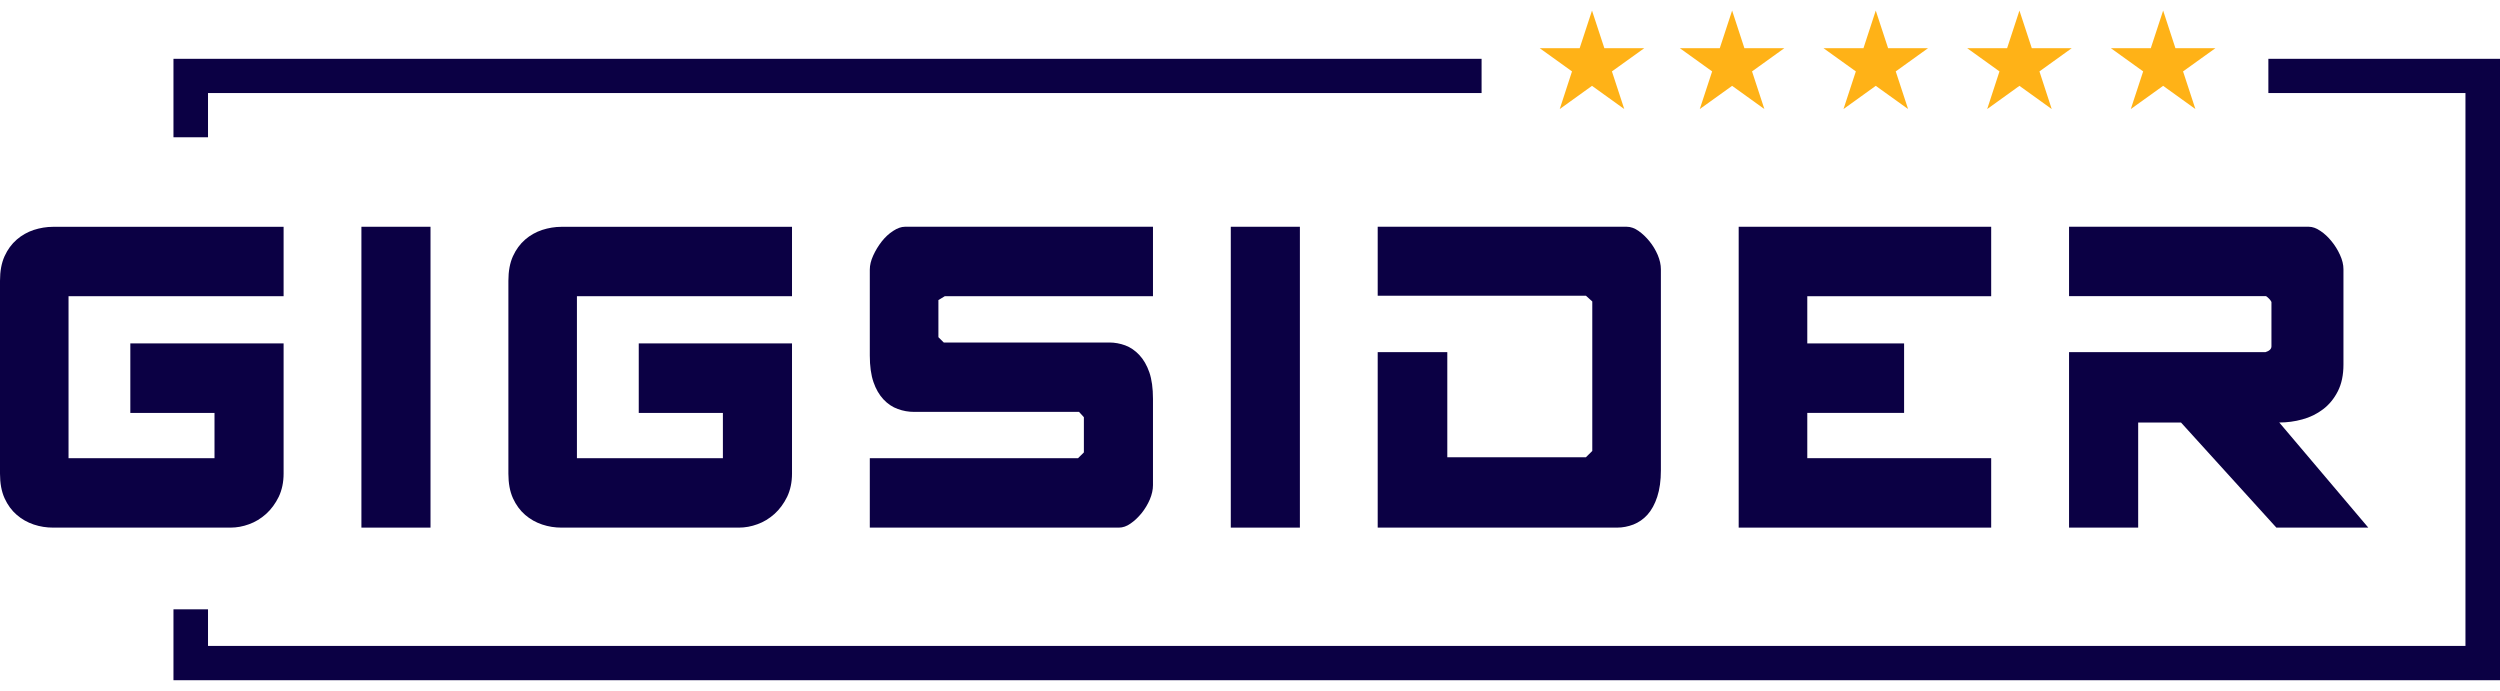 <svg width="152" height="42" viewBox="0 0 152 42" fill="none" xmlns="http://www.w3.org/2000/svg">
<path d="M7.924 25.104V20.88H17.243V28.798C17.243 29.323 17.143 29.791 16.948 30.204C16.748 30.613 16.492 30.962 16.18 31.246C15.863 31.529 15.515 31.74 15.143 31.873C14.77 32.011 14.392 32.079 14.018 32.079H3.22C2.83 32.079 2.439 32.02 2.052 31.891C1.667 31.761 1.323 31.568 1.02 31.305C0.711 31.039 0.464 30.703 0.278 30.294C0.091 29.881 0 29.383 0 28.798V17.073C0 16.488 0.091 15.989 0.278 15.576C0.464 15.167 0.711 14.832 1.02 14.565C1.323 14.303 1.667 14.109 2.052 13.98C2.439 13.856 2.83 13.791 3.22 13.791H17.243V18.01H4.167V27.86H13.042V25.107H7.924V25.104Z" fill="#0B0044"/>
<path d="M21.974 13.787H26.175V32.079H21.974V13.787Z" fill="#0B0044"/>
<path d="M38.836 25.104V20.88H48.154V28.798C48.154 29.323 48.054 29.791 47.859 30.204C47.659 30.613 47.403 30.962 47.09 31.246C46.773 31.529 46.426 31.74 46.053 31.873C45.68 32.011 45.302 32.079 44.929 32.079H34.13C33.74 32.079 33.349 32.02 32.964 31.891C32.577 31.761 32.234 31.568 31.93 31.305C31.622 31.039 31.375 30.703 31.188 30.294C31.001 29.881 30.91 29.383 30.91 28.798V17.073C30.91 16.488 31.001 15.989 31.188 15.576C31.375 15.167 31.622 14.832 31.93 14.565C32.234 14.303 32.577 14.109 32.964 13.98C33.349 13.856 33.74 13.791 34.13 13.791H48.154V18.01H35.077V27.86H43.952V25.107H38.836V25.104Z" fill="#0B0044"/>
<path d="M55.58 25.043C55.241 25.043 54.912 24.987 54.586 24.867C54.261 24.75 53.97 24.556 53.713 24.281C53.457 24.006 53.253 23.658 53.106 23.227C52.959 22.798 52.884 22.261 52.884 21.615V16.397C52.884 16.122 52.954 15.835 53.093 15.533C53.232 15.228 53.405 14.944 53.609 14.682C53.817 14.419 54.047 14.204 54.308 14.037C54.559 13.873 54.798 13.787 55.015 13.787H70.101V18.01H57.442L57.055 18.243V20.501L57.381 20.824H67.441C67.776 20.824 68.101 20.884 68.418 21C68.73 21.116 69.017 21.314 69.272 21.585C69.529 21.86 69.732 22.213 69.88 22.638C70.028 23.073 70.101 23.606 70.101 24.252V29.499C70.101 29.775 70.037 30.062 69.911 30.364C69.78 30.669 69.611 30.948 69.407 31.203C69.199 31.456 68.978 31.667 68.739 31.83C68.505 31.998 68.266 32.079 68.031 32.079H52.884V27.857H65.545L65.9 27.507V25.366L65.606 25.043H55.58Z" fill="#0B0044"/>
<path d="M74.832 13.787H79.033V32.079H74.832V13.787Z" fill="#0B0044"/>
<path d="M83.769 21.408H87.996V27.8H96.425L96.811 27.417V18.329L96.425 17.981H83.764V13.787H98.912C99.146 13.787 99.385 13.873 99.619 14.037C99.858 14.204 100.079 14.415 100.287 14.669C100.492 14.922 100.66 15.201 100.79 15.503C100.917 15.808 100.982 16.097 100.982 16.368V28.592C100.982 29.22 100.908 29.753 100.76 30.204C100.613 30.657 100.414 31.013 100.17 31.289C99.923 31.564 99.636 31.761 99.311 31.891C98.986 32.015 98.656 32.079 98.322 32.079H83.764V21.408H83.769Z" fill="#0B0044"/>
<path d="M105.712 32.079V13.787H121.064V18.01H109.883V20.88H115.769V25.104H109.883V27.857H121.064V32.079H105.712Z" fill="#0B0044"/>
<path d="M137.747 21.408C137.986 21.331 138.104 21.215 138.104 21.056V18.36C138.064 18.281 138.016 18.213 137.956 18.157C137.895 18.096 137.838 18.045 137.778 18.006H125.798V13.787H140.381C140.599 13.787 140.829 13.868 141.076 14.037C141.324 14.2 141.549 14.411 141.758 14.669C141.966 14.922 142.135 15.197 142.274 15.503C142.412 15.804 142.482 16.092 142.482 16.368V22.169C142.482 22.798 142.369 23.335 142.144 23.782C141.914 24.235 141.615 24.601 141.241 24.884C140.864 25.168 140.447 25.375 139.982 25.499C139.522 25.628 139.049 25.688 138.58 25.688L143.992 32.079H138.403L132.604 25.688H130.001V32.079H125.798V21.408H137.747Z" fill="#0B0044"/>
<path d="M90.08 5.657V3.576H10.547V8.346H12.647V5.657H90.08Z" fill="#0B0044"/>
<path d="M137.917 5.657H149.9V39.272H12.647V37.047H10.547V41.357H152V3.576H137.917V5.657Z" fill="#0B0044"/>
<path d="M105.313 0.643L106.06 2.931H108.486L106.524 4.341L107.274 6.63L105.313 5.219L103.347 6.63L104.098 4.341L102.136 2.931H104.562L105.313 0.643Z" fill="#FFB217"/>
<path d="M96.794 0.643L97.545 2.931H99.97L98.005 4.341L98.755 6.63L96.794 5.219L94.832 6.63L95.578 4.341L93.616 2.931H96.043L96.794 0.643Z" fill="#FFB217"/>
<path d="M114.046 0.643L114.797 2.931H117.223L115.261 4.341L116.012 6.63L114.046 5.219L112.085 6.63L112.835 4.341L110.869 2.931H113.299L114.046 0.643Z" fill="#FFB217"/>
<path d="M122.782 0.643L123.533 2.931H125.96L123.998 4.341L124.744 6.63L122.782 5.219L120.821 6.63L121.568 4.341L119.606 2.931H122.032L122.782 0.643Z" fill="#FFB217"/>
<path d="M131.519 0.643L132.266 2.931H134.696L132.73 4.341L133.48 6.63L131.519 5.219L129.553 6.63L130.304 4.341L128.342 2.931H130.768L131.519 0.643Z" fill="#FFB217"/>
</svg>
